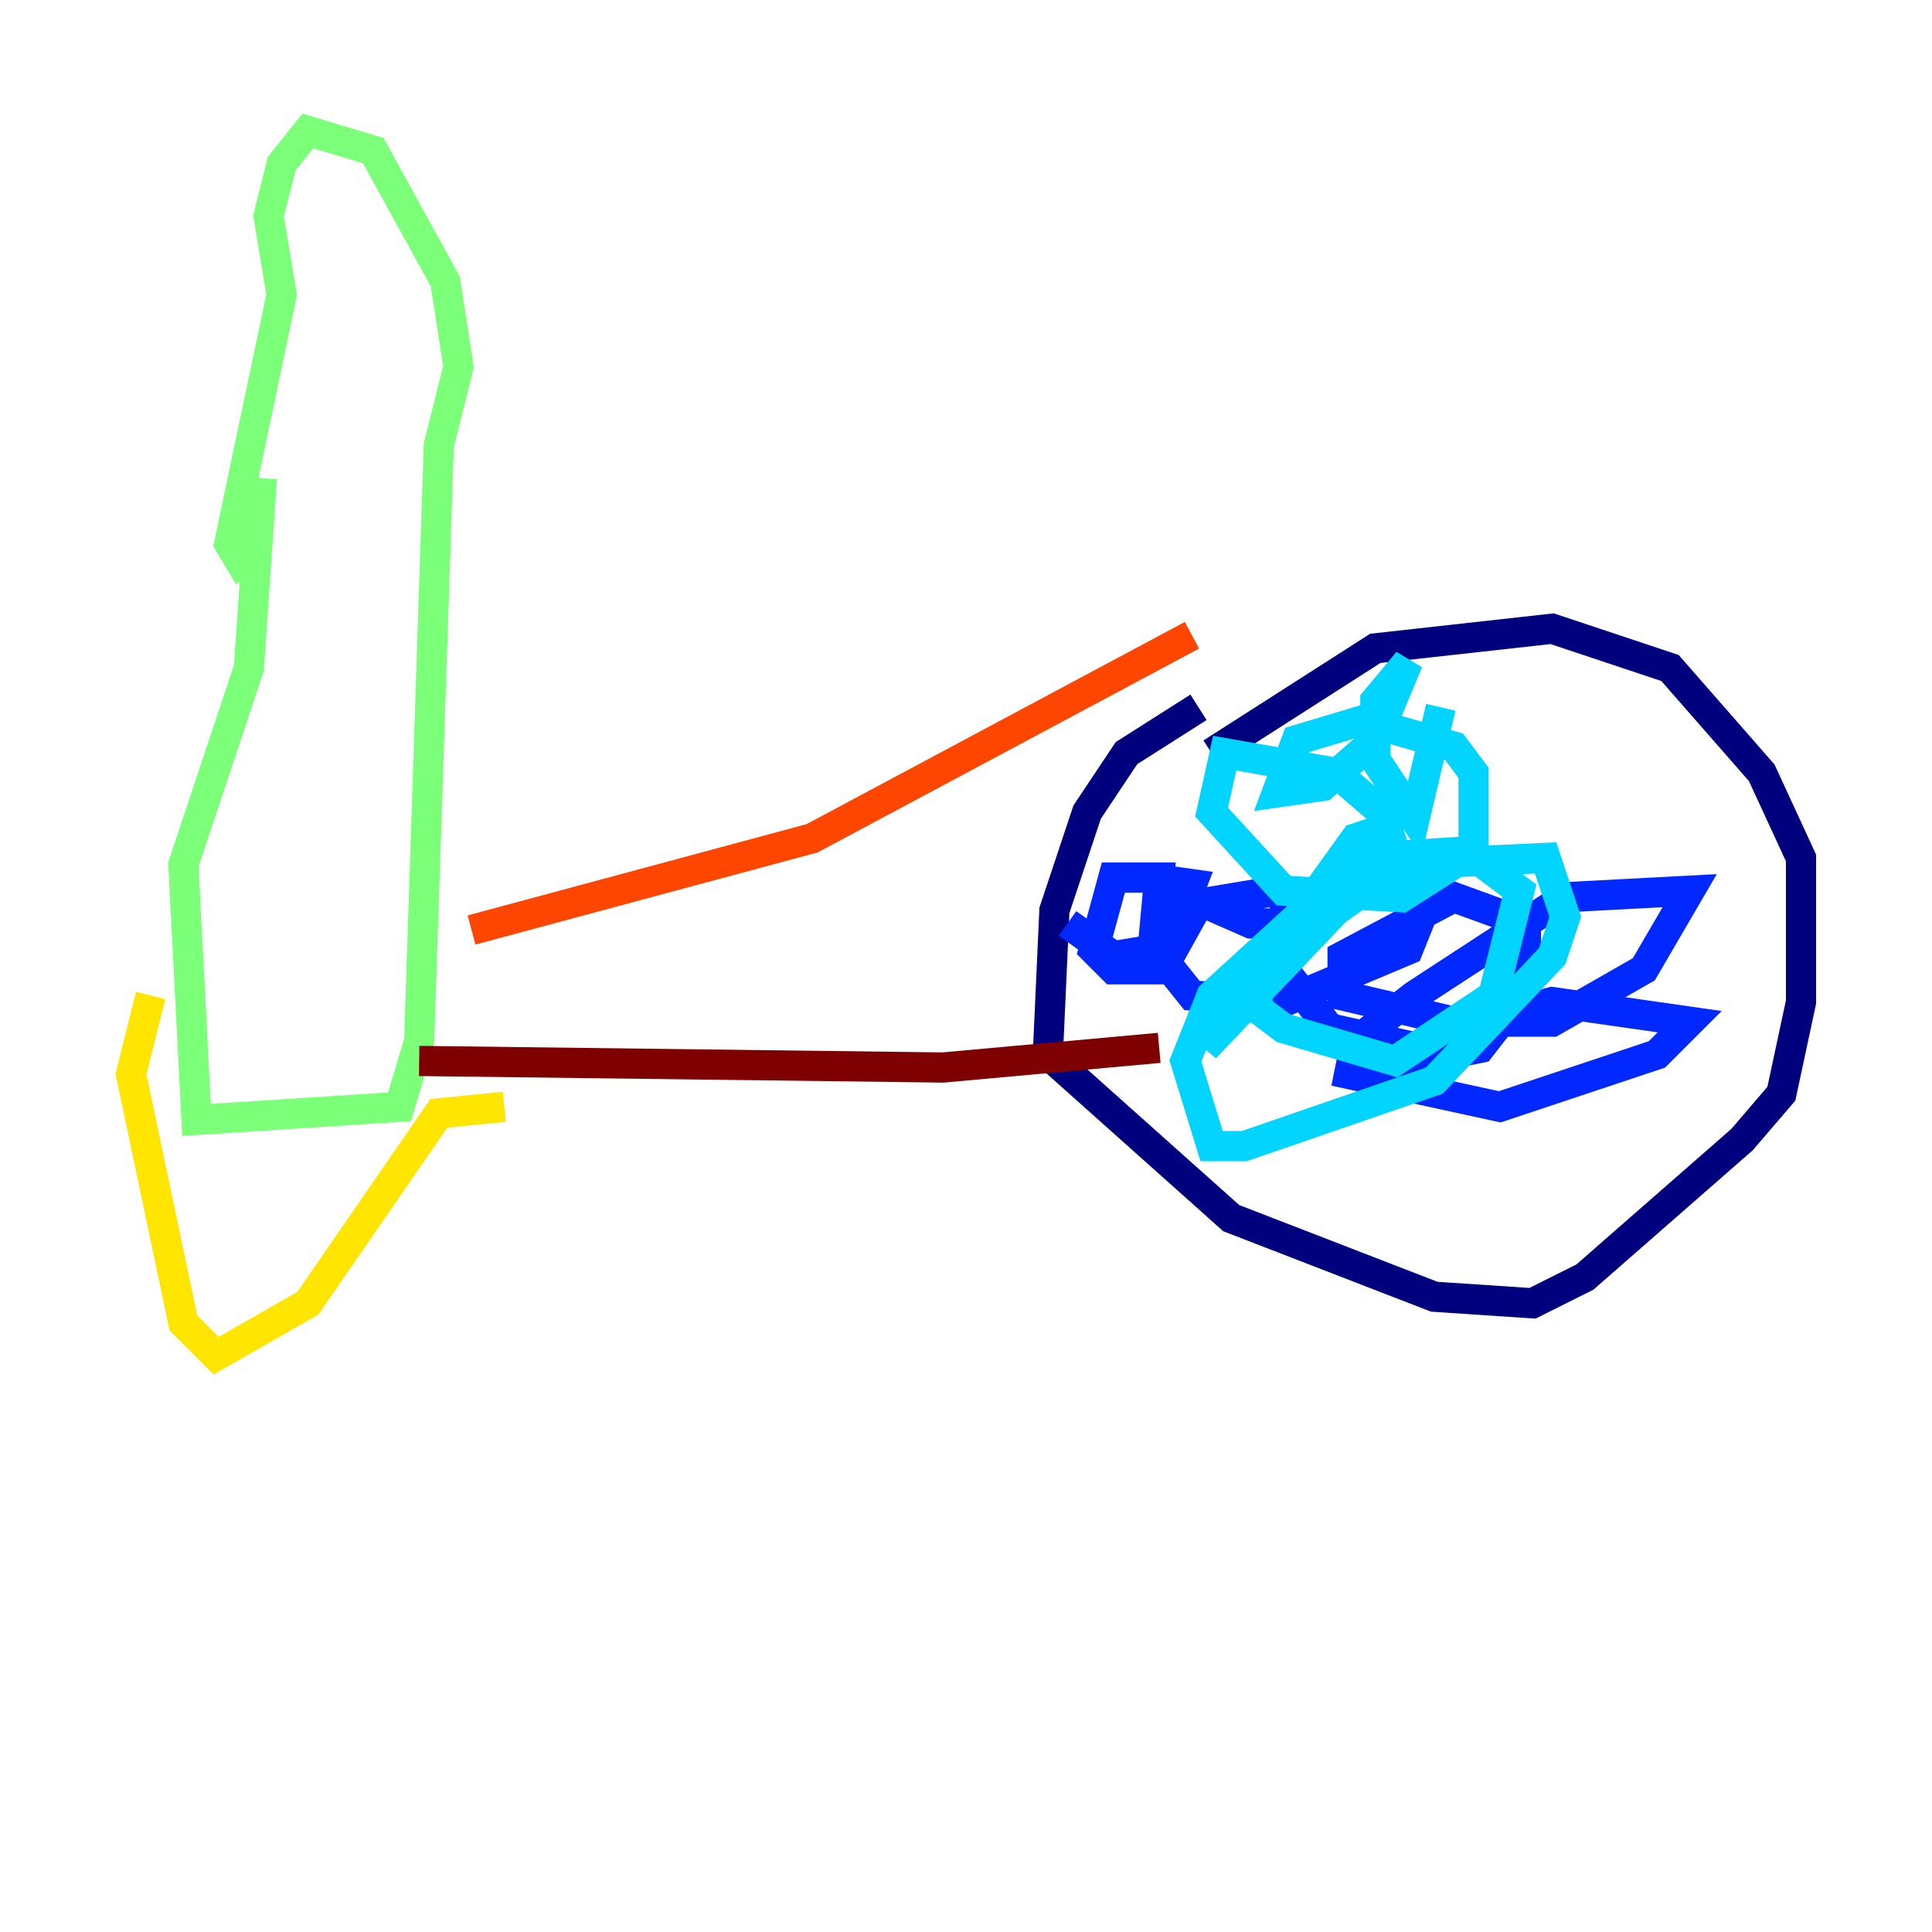 <?xml version="1.0" encoding="utf-8" ?>
<svg baseProfile="tiny" height="128" version="1.2" viewBox="0,0,128,128" width="128" xmlns="http://www.w3.org/2000/svg" xmlns:ev="http://www.w3.org/2001/xml-events" xmlns:xlink="http://www.w3.org/1999/xlink"><defs /><polyline fill="none" points="79.403,46.861 74.63,49.898 72.027,53.803 69.858,60.312 69.424,69.858 81.573,80.705 95.024,85.912 101.532,86.346 105.003,84.61 115.417,75.498 118.02,72.461 119.322,66.386 119.322,56.841 116.719,51.2 110.644,44.258 102.834,41.654 91.119,42.956 80.271,49.898" stroke="#00007f" stroke-width="2" /><polyline fill="none" points="70.725,61.18 73.763,63.349 76.366,62.915 76.8,58.142 73.763,58.142 72.461,62.915 73.763,64.217 76.8,64.217 78.969,58.576 75.932,58.142 82.875,61.18 85.912,61.18 84.61,59.01 79.403,59.878 77.234,63.783 78.969,65.953 85.044,66.386 93.288,62.915 95.024,58.576 88.081,59.01 85.478,62.047 85.044,64.217 88.081,68.122 95.891,69.858 98.061,69.424 101.098,65.519 101.098,61.18 96.325,59.444 88.949,63.349 88.949,65.953 96.325,67.688 102.834,67.688 108.909,64.217 111.946,59.01 103.702,59.444 93.722,65.953 89.817,68.99 89.383,71.159 99.363,73.329 109.776,69.858 111.946,67.688 102.834,66.386 98.061,67.688 91.119,71.593" stroke="#0028ff" stroke-width="2" /><polyline fill="none" points="83.308,64.217 83.308,66.82 85.044,68.122 92.42,70.291 98.929,65.953 100.664,59.01 97.193,56.407 90.251,56.841 80.271,65.953 78.536,70.291 80.271,75.932 82.441,75.932 95.024,71.593 102.834,63.349 103.702,60.746 102.4,56.841 92.854,57.275 88.515,60.312 79.837,69.424 89.817,55.539 91.119,55.105 92.42,56.407 91.552,53.803 88.515,51.2 81.139,49.898 80.271,53.803 85.044,59.01 92.854,59.444 97.627,56.407 97.627,51.2 96.325,49.464 90.251,47.729 85.912,49.031 84.61,52.502 87.647,52.068 91.119,49.031 93.288,43.824 91.119,46.427 91.119,50.332 93.722,54.237 95.458,46.861" stroke="#00d4ff" stroke-width="2" /><polyline fill="none" points="17.356,31.675 16.488,44.258 12.149,57.275 13.017,74.197 26.468,73.329 27.77,68.99 29.071,29.505 30.373,24.298 29.505,18.658 24.732,9.98 20.393,8.678 18.658,10.848 17.79,14.319 18.658,19.525 15.186,36.014 16.488,38.183" stroke="#7cff79" stroke-width="2" /><polyline fill="none" points="9.98,65.953 8.678,71.159 12.149,87.647 14.319,89.817 20.393,86.346 29.071,73.763 33.41,73.329" stroke="#ffe500" stroke-width="2" /><polyline fill="none" points="31.241,61.614 53.803,55.539 78.969,42.088" stroke="#ff4600" stroke-width="2" /><polyline fill="none" points="27.77,70.291 62.481,70.725 76.8,69.424" stroke="#7f0000" stroke-width="2" /></svg>
